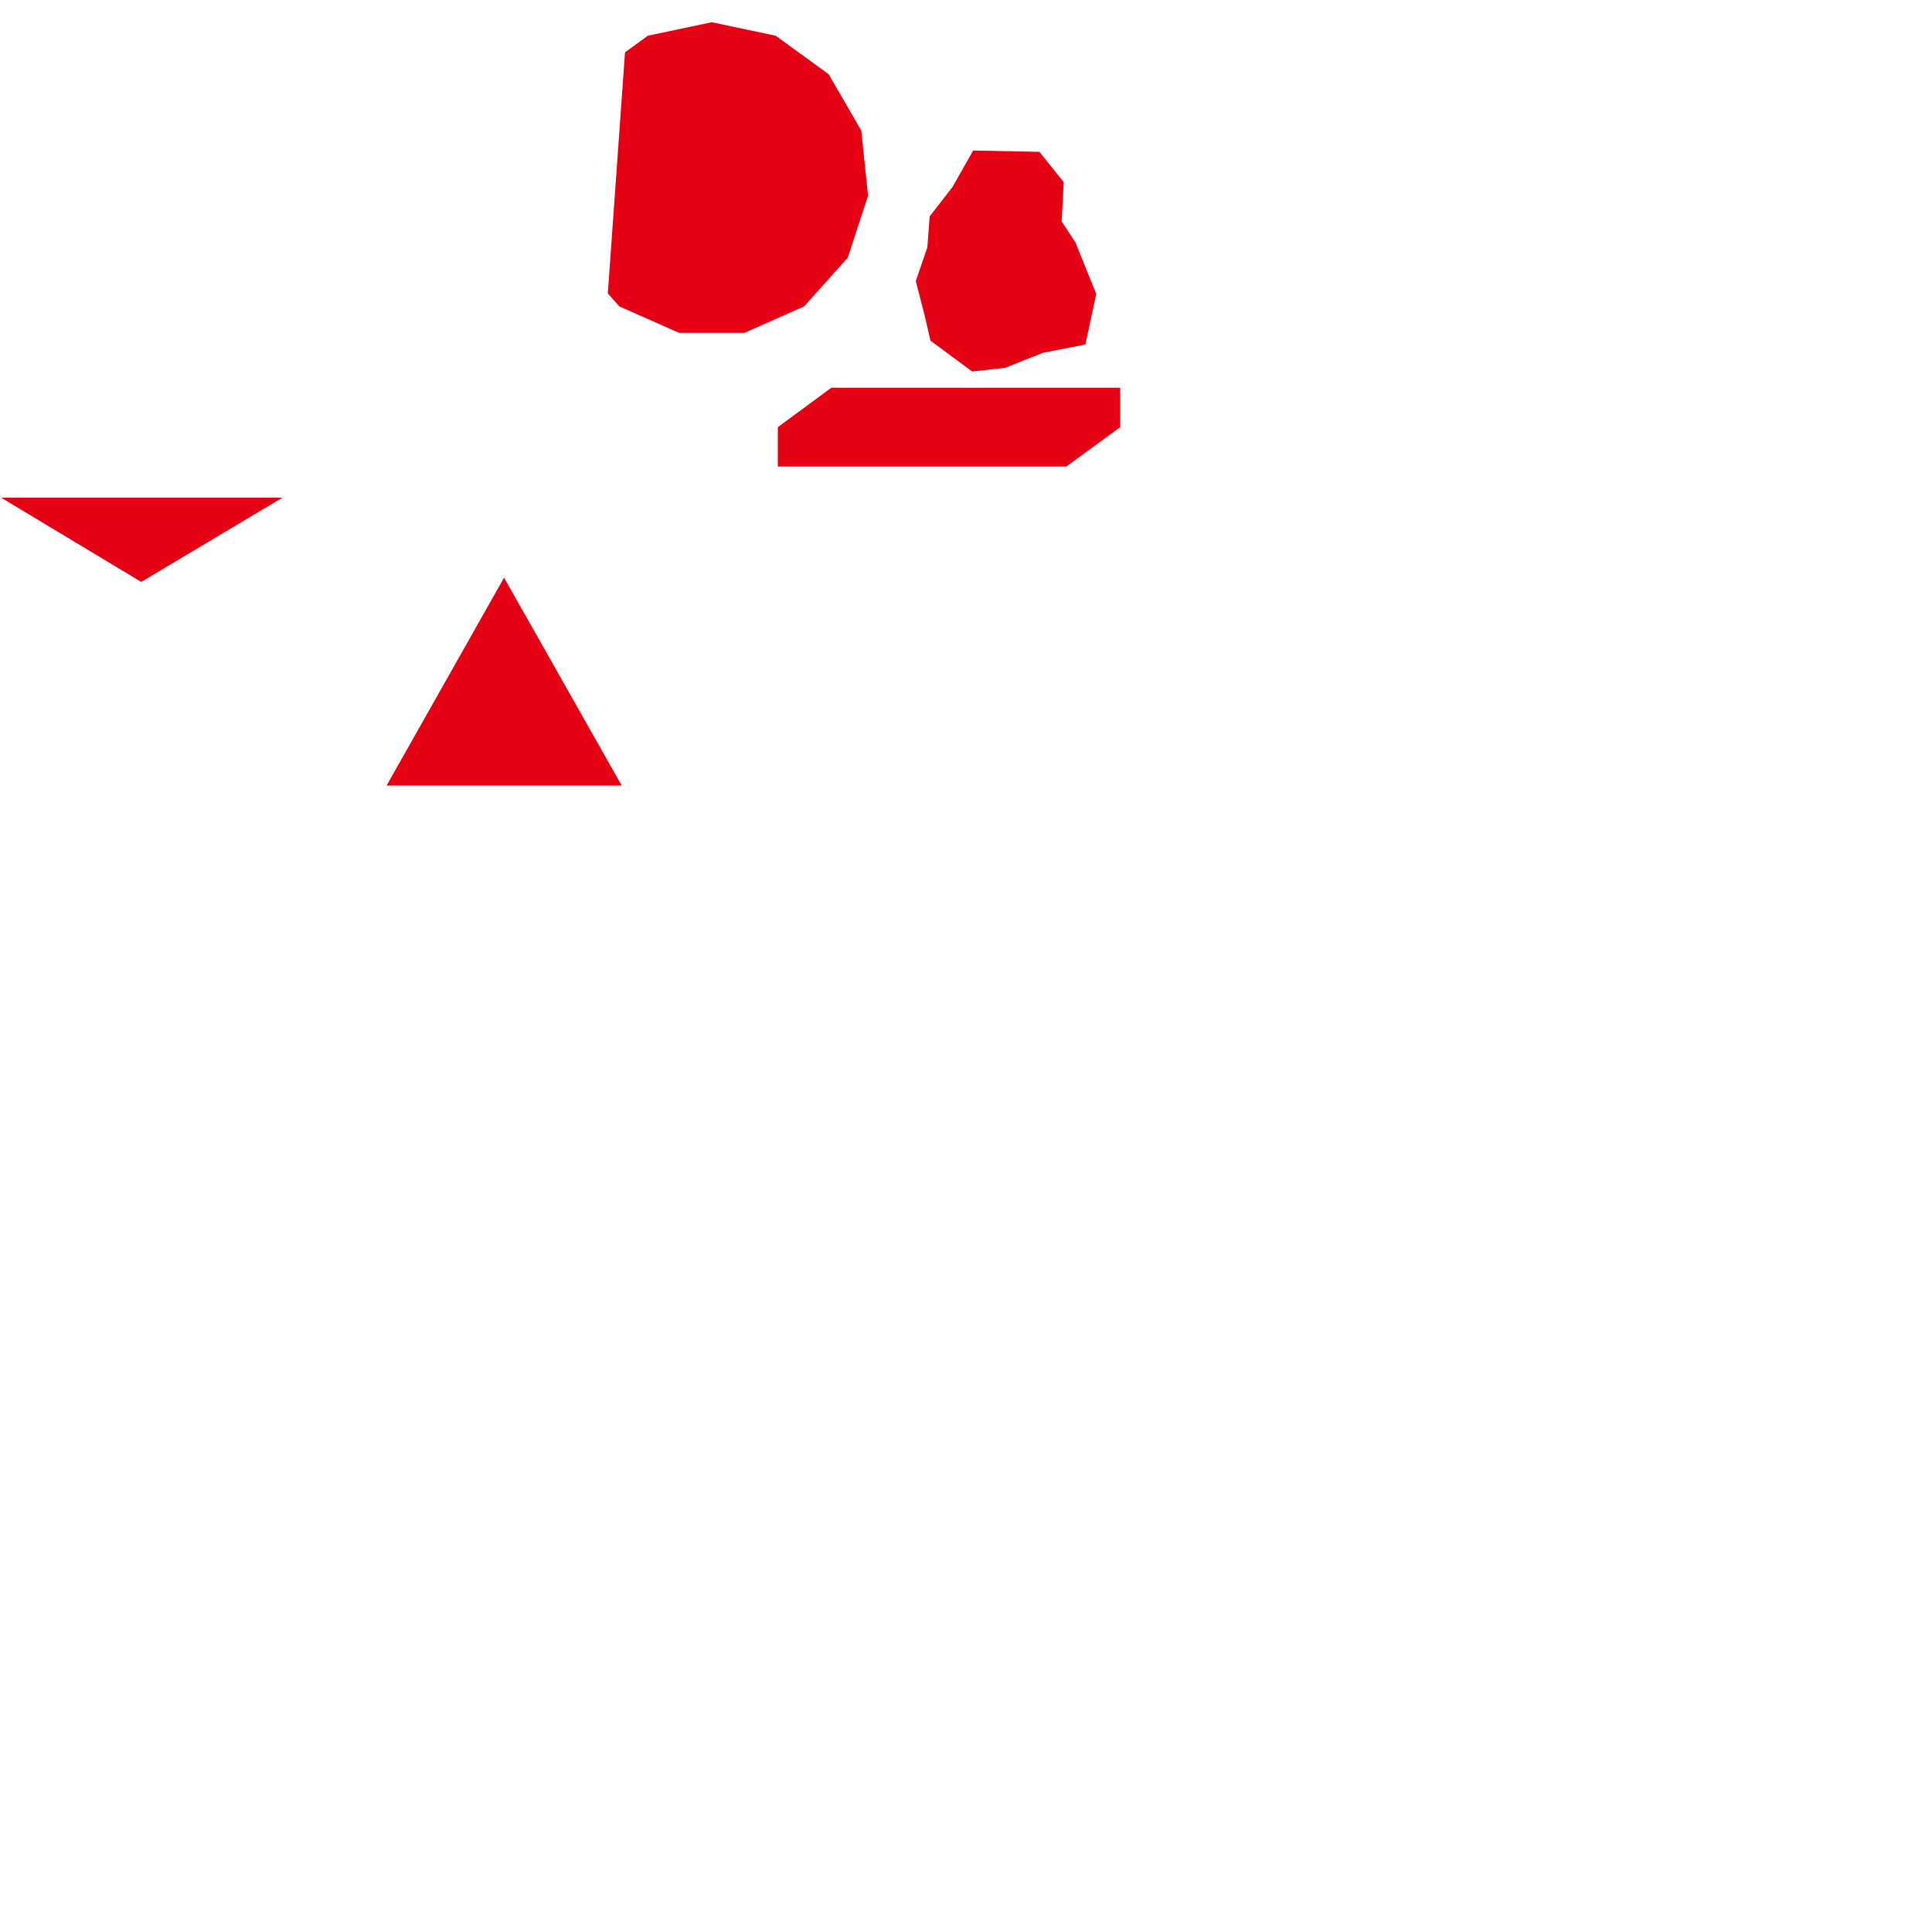 <?xml version="1.0" encoding="utf-8"?>
<!-- Generator: Adobe Illustrator 23.0.4, SVG Export Plug-In . SVG Version: 6.00 Build 0)  -->
<svg version="1.1" id="Layer_1" xmlns="http://www.w3.org/2000/svg" xmlns:xlink="http://www.w3.org/1999/xlink" x="0px" y="0px"
	 viewBox="0 0 1000 1000" style="enable-background:new 0 0 1000 1000;" xml:space="preserve">
<style type="text/css">
	.st0{fill:#E60013;}
</style>
<polygon class="st0" points="368.4,11.5 335.3,18.5 323.5,27.1 314.6,151.9 320.6,158.6 351.5,172.3 385.3,172.3 416.2,158.6 
	438.8,133.4 449.3,101.3 445.8,67.6 428.9,38.4 401.5,18.5 "/>
<title>selected</title>
<polygon class="st0" points="260.9,299 321.8,406.6 200.1,406.6 "/>
<polygon class="st0" points="0.6,257.6 146.2,257.6 73.1,301.2 "/>
<g id="레이어_1">
	<path class="st0" d="M493,96.8L481.2,112l-1.2,16l-6,17.5l4.6,17.8l3,13l21.6,16l17-1.9l19.7-7.8l21.9-4.3l5.6-26.2l-10.8-26.7
		l-7.1-10.8l1.1-20.3L538,78.6l-34.3-0.7L493,96.8z"/>
</g>
<polygon class="st0" points="579.8,200.7 430.3,200.7 402.6,221.1 402.6,241.5 551.9,241.5 579.8,221.1 "/>
</svg>
